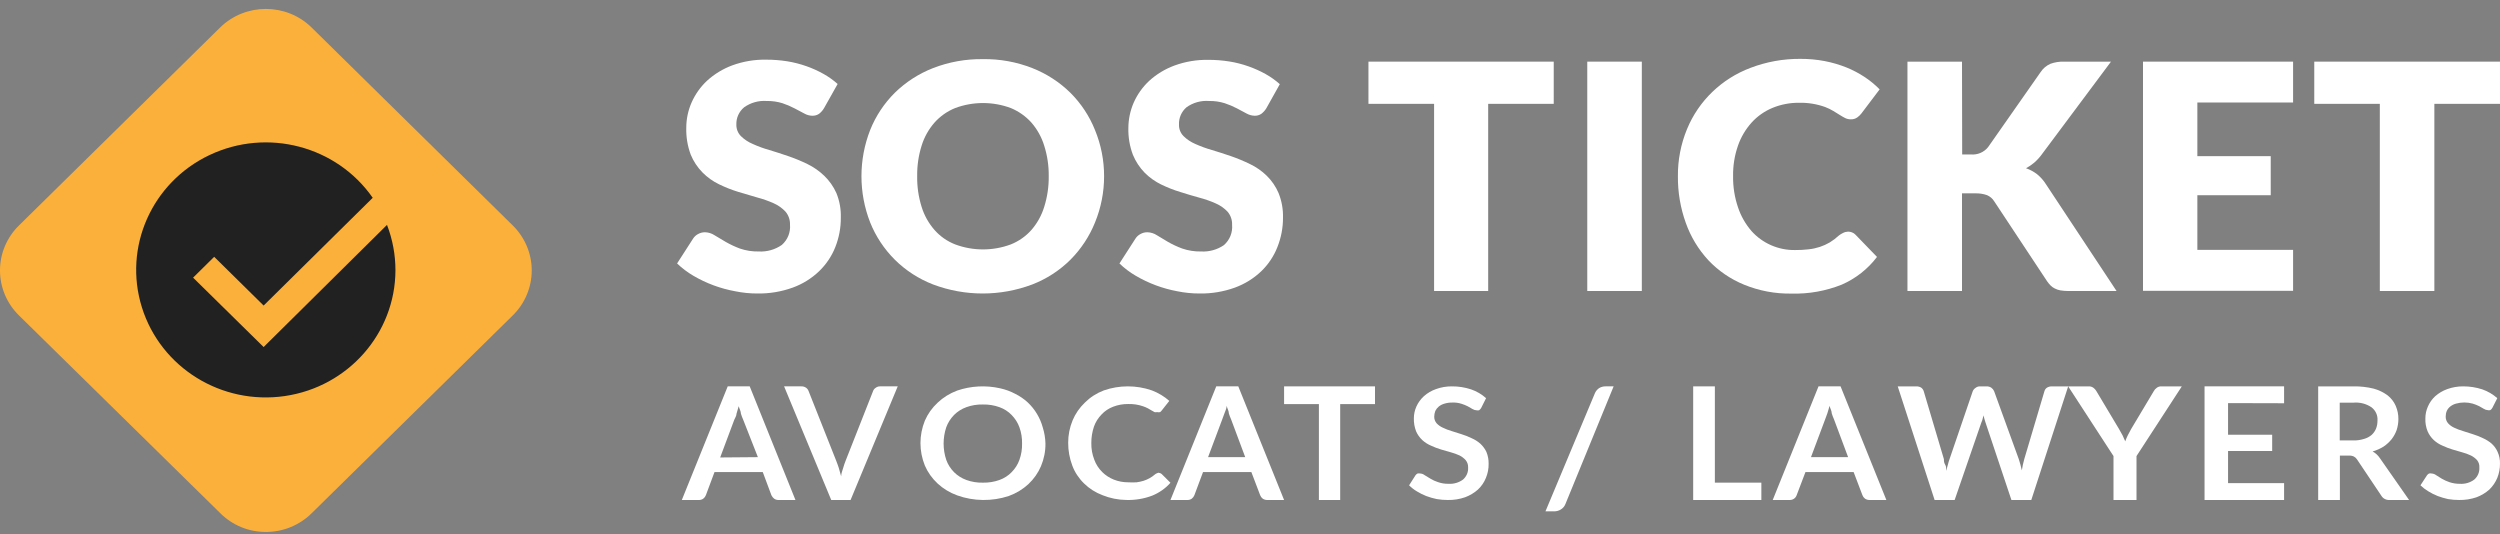 <?xml version="1.0" encoding="UTF-8"?>
<svg width="220px" height="47px" viewBox="0 0 220 47" version="1.1" xmlns="http://www.w3.org/2000/svg" xmlns:xlink="http://www.w3.org/1999/xlink">
    <rect x="0" y="0" width="220" height="47" fill="#808080" stroke="none"/>
    <!-- Generator: Sketch 50.2 (55047) - http://www.bohemiancoding.com/sketch -->
    <title>logo-alt-horizontal-2 copy 2</title>
    <desc>Created with Sketch.</desc>
    <defs></defs>
    <g id="ui-design" stroke="none" stroke-width="1" fill="none" fill-rule="evenodd">
        <g id="logo-alt-horizontal-2-copy-2" fill-rule="nonzero">
            <path d="M23.392,46.812 C21.888,46.814 20.447,46.221 19.392,45.167 L1.672,27.761 C0.602,26.712 3.78484272e-05,25.286 3.78484272e-05,23.799 C3.78484272e-05,22.313 0.602,20.887 1.672,19.837 L19.368,2.424 C21.594,0.24 25.198,0.24 27.424,2.424 L45.12,19.837 C46.19,20.887 46.792,22.313 46.792,23.799 C46.792,25.286 46.19,26.712 45.12,27.761 L27.424,45.167 C26.357,46.223 24.905,46.815 23.392,46.812 Z" id="Shape" fill="#FBB03B"></path>
            <path d="M34.8,23.795 C34.778,29.34 30.643,34.037 25.068,34.852 C19.492,35.666 14.148,32.353 12.489,27.054 C10.831,21.755 13.355,16.059 18.431,13.648 C23.507,11.237 29.612,12.834 32.8,17.406 L23.2,26.888 L18.848,22.599 L16.992,24.433 L23.2,30.539 L34.056,19.79 C34.549,21.07 34.801,22.427 34.8,23.795 Z" id="Shape" fill="#212121"></path>
            <path d="M72.512,9.524 C72.399,9.716 72.25,9.884 72.072,10.02 C71.895,10.136 71.685,10.194 71.472,10.185 C71.227,10.178 70.987,10.111 70.776,9.988 L69.928,9.54 C69.584,9.359 69.226,9.206 68.856,9.083 C68.408,8.945 67.941,8.878 67.472,8.887 C66.762,8.835 66.056,9.033 65.48,9.445 C65.029,9.823 64.779,10.382 64.8,10.964 C64.79,11.338 64.931,11.7 65.192,11.971 C65.49,12.265 65.843,12.5 66.232,12.664 C66.705,12.88 67.194,13.059 67.696,13.199 C68.229,13.361 68.789,13.542 69.376,13.742 C69.953,13.941 70.517,14.174 71.064,14.442 C71.604,14.705 72.098,15.05 72.528,15.465 C72.981,15.899 73.345,16.414 73.6,16.984 C73.88,17.668 74.014,18.402 73.992,19.14 C74,20.033 73.835,20.92 73.504,21.752 C73.187,22.553 72.698,23.277 72.072,23.877 C71.411,24.508 70.624,24.996 69.76,25.309 C68.762,25.67 67.704,25.846 66.64,25.828 C65.987,25.828 65.336,25.762 64.696,25.631 C63.394,25.394 62.145,24.931 61.008,24.262 C60.492,23.959 60.014,23.597 59.584,23.184 L60.992,20.997 C61.1,20.827 61.252,20.688 61.432,20.595 C61.617,20.492 61.827,20.438 62.04,20.438 C62.343,20.446 62.637,20.539 62.888,20.706 L63.864,21.288 C64.261,21.514 64.675,21.709 65.104,21.87 C65.638,22.054 66.202,22.142 66.768,22.13 C67.492,22.17 68.208,21.968 68.8,21.555 C69.314,21.105 69.58,20.443 69.52,19.769 C69.535,19.351 69.393,18.942 69.12,18.62 C68.829,18.311 68.478,18.062 68.088,17.889 C67.617,17.68 67.131,17.509 66.632,17.377 C66.099,17.225 65.539,17.06 64.952,16.881 C64.379,16.703 63.82,16.482 63.28,16.22 C62.738,15.959 62.245,15.607 61.824,15.182 C61.377,14.728 61.024,14.194 60.784,13.608 C60.503,12.852 60.37,12.051 60.392,11.247 C60.392,10.484 60.55,9.729 60.856,9.028 C61.175,8.301 61.64,7.645 62.224,7.1 C62.865,6.516 63.615,6.059 64.432,5.755 C65.391,5.403 66.409,5.232 67.432,5.251 C68.048,5.25 68.663,5.297 69.272,5.393 C69.85,5.486 70.417,5.631 70.968,5.826 C71.486,6.008 71.986,6.234 72.464,6.502 C72.912,6.752 73.331,7.05 73.712,7.391 L72.512,9.524 Z" id="Shape" fill="#FFFFFF"></path>
            <path d="M97.16,15.504 C97.163,16.901 96.891,18.285 96.36,19.58 C95.868,20.802 95.134,21.915 94.2,22.854 C93.246,23.802 92.102,24.544 90.84,25.033 C88.03,26.093 84.922,26.093 82.112,25.033 C80.848,24.544 79.701,23.802 78.744,22.854 C77.805,21.917 77.068,20.804 76.576,19.58 C75.552,16.959 75.552,14.057 76.576,11.436 C77.066,10.212 77.803,9.098 78.744,8.163 C79.706,7.222 80.851,6.483 82.112,5.991 C83.502,5.452 84.986,5.185 86.48,5.204 C87.972,5.179 89.454,5.447 90.84,5.991 C92.099,6.486 93.242,7.227 94.2,8.17 C95.137,9.107 95.872,10.22 96.36,11.444 C96.891,12.734 97.163,14.113 97.16,15.504 Z M92.288,15.504 C92.3,14.592 92.165,13.684 91.888,12.813 C91.659,12.067 91.275,11.375 90.76,10.783 C90.262,10.23 89.644,9.794 88.952,9.508 C87.375,8.921 85.633,8.921 84.056,9.508 C83.359,9.79 82.738,10.226 82.24,10.783 C81.722,11.375 81.335,12.066 81.104,12.813 C80.83,13.684 80.698,14.593 80.712,15.504 C80.697,16.421 80.829,17.335 81.104,18.211 C81.335,18.958 81.722,19.649 82.24,20.241 C82.734,20.8 83.356,21.235 84.056,21.508 C85.633,22.096 87.375,22.096 88.952,21.508 C89.647,21.231 90.266,20.797 90.76,20.241 C91.275,19.649 91.659,18.958 91.888,18.211 C92.165,17.335 92.3,16.422 92.288,15.504 Z" id="Shape" fill="#FFFFFF"></path>
            <path d="M111.44,9.524 C111.325,9.716 111.172,9.884 110.992,10.02 C110.818,10.136 110.61,10.194 110.4,10.185 C110.152,10.177 109.911,10.11 109.696,9.988 L108.856,9.54 C108.509,9.359 108.148,9.206 107.776,9.083 C107.331,8.945 106.866,8.878 106.4,8.887 C105.689,8.832 104.983,9.03 104.408,9.445 C103.966,9.827 103.725,10.386 103.752,10.964 C103.738,11.338 103.88,11.702 104.144,11.971 C104.441,12.264 104.791,12.498 105.176,12.664 C105.65,12.877 106.139,13.056 106.64,13.199 C107.192,13.364 107.752,13.545 108.328,13.742 C108.902,13.942 109.463,14.176 110.008,14.442 C110.55,14.701 111.045,15.047 111.472,15.465 C111.916,15.9 112.269,16.415 112.512,16.984 C112.788,17.669 112.921,18.402 112.904,19.14 C112.91,20.034 112.741,20.92 112.408,21.752 C112.093,22.552 111.608,23.277 110.984,23.877 C110.322,24.506 109.535,24.993 108.672,25.309 C107.674,25.67 106.616,25.846 105.552,25.828 C104.896,25.828 104.242,25.762 103.6,25.631 C102.306,25.39 101.066,24.927 99.936,24.262 C99.419,23.961 98.941,23.599 98.512,23.184 L99.92,20.997 C100.028,20.827 100.18,20.688 100.36,20.595 C100.542,20.492 100.749,20.438 100.96,20.438 C101.265,20.445 101.562,20.538 101.816,20.706 L102.784,21.288 C103.183,21.516 103.6,21.711 104.032,21.87 C104.566,22.054 105.13,22.142 105.696,22.13 C106.41,22.17 107.117,21.973 107.704,21.571 C108.218,21.121 108.484,20.459 108.424,19.785 C108.442,19.367 108.302,18.958 108.032,18.636 C107.74,18.324 107.386,18.075 106.992,17.904 C106.522,17.694 106.035,17.523 105.536,17.393 C104.992,17.243 104.432,17.078 103.864,16.897 C103.287,16.72 102.726,16.499 102.184,16.236 C101.643,15.973 101.151,15.621 100.728,15.197 C100.286,14.741 99.936,14.207 99.696,13.624 C99.412,12.869 99.276,12.068 99.296,11.263 C99.3,10.5 99.458,9.746 99.76,9.044 C100.079,8.317 100.544,7.661 101.128,7.116 C101.771,6.53 102.524,6.073 103.344,5.77 C104.303,5.419 105.321,5.248 106.344,5.267 C106.958,5.266 107.57,5.313 108.176,5.409 C108.754,5.5 109.322,5.645 109.872,5.841 C110.392,6.024 110.895,6.25 111.376,6.518 C111.824,6.768 112.243,7.066 112.624,7.407 L111.44,9.524 Z" id="Shape" fill="#FFFFFF"></path>
            <polygon id="Shape" fill="#FFFFFF" points="136.728 5.424 136.728 9.138 130.96 9.138 130.96 25.608 126.2 25.608 126.2 9.138 120.424 9.138 120.424 5.424"></polygon>
            <polygon id="Shape" fill="#FFFFFF" points="144.48 25.608 139.68 25.608 139.68 5.424 144.48 5.424"></polygon>
            <path d="M162.632,20.383 C162.747,20.385 162.861,20.406 162.968,20.446 C163.091,20.49 163.201,20.563 163.288,20.658 L165.176,22.61 C164.372,23.672 163.303,24.513 162.072,25.049 C160.671,25.609 159.167,25.877 157.656,25.836 C156.221,25.861 154.797,25.593 153.472,25.049 C152.279,24.56 151.207,23.825 150.328,22.893 C149.453,21.944 148.781,20.83 148.352,19.62 C147.878,18.301 147.642,16.911 147.656,15.512 C147.642,14.091 147.914,12.682 148.456,11.365 C149.478,8.878 151.507,6.922 154.056,5.967 C155.444,5.439 156.92,5.172 158.408,5.18 C159.138,5.175 159.867,5.241 160.584,5.377 C161.235,5.504 161.873,5.691 162.488,5.936 C163.049,6.163 163.585,6.445 164.088,6.778 C164.566,7.093 165.008,7.457 165.408,7.864 L163.808,9.98 C163.704,10.116 163.58,10.235 163.44,10.334 C163.271,10.454 163.064,10.513 162.856,10.5 C162.69,10.5 162.525,10.462 162.376,10.39 C162.211,10.306 162.051,10.214 161.896,10.114 L161.336,9.768 C161.109,9.632 160.871,9.516 160.624,9.422 C159.895,9.157 159.121,9.029 158.344,9.044 C157.534,9.034 156.731,9.186 155.984,9.492 C155.281,9.783 154.652,10.224 154.144,10.783 C153.612,11.375 153.204,12.065 152.944,12.813 C152.645,13.671 152.499,14.574 152.512,15.481 C152.496,16.419 152.642,17.353 152.944,18.243 C153.197,19.007 153.6,19.715 154.128,20.328 C155.096,21.413 156.5,22.026 157.968,22.004 C158.364,22.008 158.759,21.987 159.152,21.941 C159.489,21.905 159.822,21.834 160.144,21.729 C160.448,21.628 160.74,21.496 161.016,21.335 C161.302,21.16 161.57,20.957 161.816,20.729 C161.929,20.64 162.053,20.563 162.184,20.501 C162.322,20.428 162.475,20.388 162.632,20.383 Z" id="Shape" fill="#FFFFFF"></path>
            <path d="M172.672,13.592 L173.432,13.592 C174.017,13.645 174.59,13.402 174.952,12.947 L179.568,6.353 C179.779,6.028 180.082,5.771 180.44,5.613 C180.819,5.477 181.221,5.413 181.624,5.424 L185.768,5.424 L179.68,13.584 C179.485,13.853 179.26,14.098 179.008,14.316 C178.786,14.503 178.545,14.667 178.288,14.804 C178.64,14.927 178.969,15.105 179.264,15.331 C179.58,15.59 179.85,15.899 180.064,16.244 L186.256,25.608 L182.008,25.608 C181.775,25.608 181.542,25.59 181.312,25.553 C181.136,25.522 180.966,25.463 180.808,25.38 C180.67,25.313 180.545,25.223 180.44,25.112 C180.331,25 180.232,24.879 180.144,24.75 L175.496,17.723 C175.346,17.479 175.123,17.286 174.856,17.172 C174.52,17.056 174.164,17.003 173.808,17.015 L172.656,17.015 L172.656,25.608 L167.856,25.608 L167.856,5.424 L172.656,5.424 L172.672,13.592 Z" id="Shape" fill="#FFFFFF"></path>
            <polygon id="Shape" fill="#FFFFFF" points="201.792 5.424 201.792 9.02 193.368 9.02 193.368 13.742 199.824 13.742 199.824 17.18 193.368 17.18 193.368 21.988 201.792 21.988 201.792 25.592 188.584 25.592 188.584 5.424"></polygon>
            <polygon id="Shape" fill="#FFFFFF" points="220 5.424 220 9.138 214.224 9.138 214.224 25.608 209.424 25.608 209.424 9.138 203.656 9.138 203.656 5.424"></polygon>
            <g id="Group-13" transform="translate(60, 34)" fill="#FFFFFF">
                <path d="M10,10 L8.52,10 C8.376,10.005 8.235,9.962 8.119,9.878 C8.019,9.798 7.938,9.696 7.884,9.581 L7.123,7.54 L2.877,7.54 L2.116,9.581 C2.07,9.697 1.993,9.799 1.895,9.878 C1.779,9.962 1.638,10.005 1.494,10 L0,10 L4.039,0 L5.975,0 L10,10 Z M6.694,6.229 L5.394,2.919 C5.318,2.752 5.254,2.58 5.201,2.405 C5.201,2.189 5.062,1.973 5.007,1.743 L4.813,2.405 C4.813,2.608 4.675,2.784 4.62,2.932 L3.375,6.257 L6.694,6.229 Z" id="Shape"></path>
                <path d="M19,0 L14.851,10 L13.149,10 L9,0 L10.521,0 C10.67,-0.005 10.815,0.038 10.936,0.122 C11.04,0.196 11.117,0.3 11.158,0.419 L13.578,6.527 C13.661,6.716 13.73,6.946 13.813,7.176 L14.021,7.919 C14.021,7.662 14.131,7.419 14.201,7.176 C14.262,6.956 14.336,6.739 14.422,6.527 L16.828,0.419 C16.867,0.303 16.945,0.203 17.05,0.136 C17.162,0.044 17.305,-0.004 17.451,0 L19,0 Z" id="Shape"></path>
                <path d="M32,5.034 C32.007,5.714 31.873,6.389 31.606,7.024 C31.357,7.613 30.98,8.151 30.496,8.606 C30.008,9.057 29.422,9.412 28.774,9.647 C27.305,10.135 25.689,10.116 24.235,9.594 C23.587,9.359 23,9.004 22.512,8.553 C22.024,8.099 21.642,7.562 21.388,6.972 C20.871,5.695 20.871,4.294 21.388,3.018 C21.642,2.428 22.024,1.89 22.512,1.436 C22.998,0.976 23.584,0.612 24.235,0.369 C25.443,-0.043 26.762,-0.112 28.015,0.171 C28.482,0.274 28.93,0.438 29.343,0.659 C29.747,0.86 30.116,1.113 30.438,1.41 C30.76,1.713 31.035,2.055 31.255,2.425 C31.482,2.803 31.653,3.206 31.766,3.624 C31.91,4.083 31.988,4.557 32,5.034 Z M29.942,5.034 C29.953,4.547 29.874,4.062 29.708,3.598 C29.563,3.199 29.33,2.832 29.022,2.517 C28.732,2.216 28.367,1.981 27.957,1.832 C27.493,1.665 26.996,1.584 26.497,1.595 C25.998,1.583 25.501,1.663 25.037,1.832 C24.624,1.983 24.255,2.217 23.957,2.517 C23.65,2.832 23.417,3.199 23.271,3.598 C22.96,4.535 22.96,5.534 23.271,6.471 C23.413,6.871 23.647,7.239 23.957,7.552 C24.255,7.851 24.624,8.086 25.037,8.237 C25.501,8.405 25.998,8.486 26.497,8.474 C26.996,8.484 27.493,8.404 27.957,8.237 C28.367,8.088 28.732,7.853 29.022,7.552 C29.333,7.239 29.566,6.871 29.708,6.471 C29.874,6.007 29.953,5.522 29.942,5.034 Z" id="Shape"></path>
                <path d="M41.931,7.6 C42.038,7.604 42.14,7.641 42.22,7.705 L43,8.483 C42.571,8.971 42.022,9.359 41.396,9.615 C40.674,9.89 39.896,10.021 39.114,9.997 C38.392,9.988 37.679,9.844 37.019,9.576 C36.405,9.344 35.853,8.994 35.401,8.548 C34.934,8.096 34.58,7.557 34.361,6.968 C34.119,6.324 33.996,5.647 34,4.966 C33.997,4.291 34.129,3.621 34.39,2.99 C34.633,2.407 35.001,1.874 35.474,1.423 C35.936,0.961 36.503,0.597 37.135,0.356 C38.498,-0.119 40.005,-0.119 41.368,0.356 C41.937,0.573 42.456,0.886 42.899,1.278 L42.234,2.121 C42.194,2.175 42.145,2.224 42.09,2.266 C42.005,2.288 41.915,2.288 41.83,2.266 C41.754,2.282 41.675,2.282 41.599,2.266 L41.339,2.121 L41.021,1.936 C40.882,1.864 40.737,1.803 40.588,1.752 C40.168,1.607 39.721,1.54 39.273,1.554 C38.821,1.55 38.374,1.631 37.958,1.791 C37.568,1.94 37.221,2.17 36.947,2.463 C36.64,2.775 36.408,3.144 36.268,3.543 C36.111,4.013 36.033,4.501 36.037,4.992 C36.027,5.49 36.115,5.985 36.297,6.454 C36.442,6.855 36.679,7.223 36.99,7.534 C37.277,7.821 37.627,8.05 38.016,8.206 C38.417,8.365 38.85,8.446 39.287,8.443 C39.533,8.458 39.779,8.458 40.024,8.443 C40.23,8.415 40.433,8.371 40.631,8.311 C40.812,8.253 40.986,8.178 41.151,8.087 C41.328,7.99 41.492,7.875 41.642,7.745 C41.688,7.705 41.742,7.674 41.801,7.653 C41.84,7.628 41.884,7.61 41.931,7.6 Z" id="Shape"></path>
                <path d="M53,10 L51.532,10 C51.383,10.005 51.237,9.962 51.116,9.878 C51.016,9.801 50.939,9.698 50.895,9.581 L50.119,7.54 L45.867,7.54 L45.105,9.581 C45.059,9.697 44.982,9.799 44.884,9.878 C44.768,9.962 44.626,10.005 44.482,10 L43,10 L47.03,0 L48.97,0 L53,10 Z M49.579,6.229 L48.332,2.892 C48.257,2.725 48.192,2.553 48.139,2.378 C48.139,2.162 48,1.946 47.945,1.716 C47.945,1.946 47.82,2.176 47.751,2.378 C47.681,2.581 47.612,2.757 47.557,2.905 L46.31,6.229 L49.579,6.229 Z" id="Shape"></path>
                <polygon id="Shape" points="61 1.561 57.937 1.561 57.937 10 56.063 10 56.063 1.561 53 1.561 53 0 61 0"></polygon>
                <path d="M70.341,1.904 C70.295,1.982 70.234,2.049 70.159,2.104 C70.081,2.123 69.999,2.123 69.921,2.104 C69.802,2.097 69.686,2.06 69.585,1.997 L69.166,1.758 C68.986,1.667 68.799,1.591 68.606,1.531 C68.353,1.451 68.088,1.415 67.822,1.425 C67.585,1.419 67.348,1.451 67.122,1.518 C66.937,1.569 66.766,1.655 66.618,1.771 C66.488,1.878 66.383,2.01 66.31,2.157 C66.248,2.319 66.215,2.49 66.212,2.663 C66.206,2.876 66.281,3.084 66.422,3.249 C66.574,3.412 66.76,3.543 66.968,3.635 C67.21,3.753 67.463,3.851 67.724,3.928 L68.606,4.207 C68.909,4.301 69.203,4.417 69.487,4.554 C69.769,4.674 70.029,4.835 70.257,5.033 C70.486,5.243 70.671,5.491 70.803,5.765 C70.939,6.096 71.006,6.449 70.999,6.804 C71.008,7.232 70.927,7.657 70.761,8.055 C70.607,8.44 70.369,8.79 70.061,9.08 C69.732,9.373 69.347,9.603 68.928,9.759 C68.439,9.928 67.922,10.01 67.402,9.999 C67.078,9.999 66.755,9.972 66.436,9.919 C66.121,9.853 65.812,9.764 65.512,9.653 C65.224,9.54 64.947,9.401 64.686,9.24 C64.434,9.092 64.203,8.913 64,8.708 L64.56,7.829 C64.606,7.762 64.669,7.708 64.742,7.669 C64.825,7.651 64.911,7.651 64.994,7.669 C65.133,7.679 65.265,7.73 65.372,7.816 L65.876,8.122 C66.086,8.25 66.311,8.353 66.548,8.428 C66.839,8.53 67.147,8.579 67.458,8.574 C67.921,8.605 68.379,8.472 68.746,8.202 C69.056,7.929 69.221,7.538 69.194,7.137 C69.205,6.907 69.131,6.68 68.984,6.497 C68.835,6.329 68.654,6.189 68.452,6.085 C68.204,5.971 67.946,5.878 67.682,5.805 L66.8,5.552 C66.503,5.461 66.213,5.35 65.932,5.219 C65.647,5.099 65.386,4.933 65.162,4.727 C64.927,4.507 64.741,4.244 64.616,3.954 C64.477,3.592 64.41,3.208 64.42,2.823 C64.419,2.461 64.495,2.103 64.644,1.771 C64.797,1.43 65.021,1.122 65.302,0.866 C65.608,0.591 65.97,0.378 66.366,0.24 C66.813,0.078 67.287,-0.004 67.766,0 C68.342,-0.004 68.915,0.086 69.459,0.266 C69.949,0.435 70.397,0.698 70.775,1.039 L70.341,1.904 Z" id="Shape"></path>
                <path d="M77.754,10.362 C77.678,10.558 77.535,10.725 77.348,10.837 C77.179,10.94 76.984,10.996 76.783,11 L76,11 L80.348,0.611 C80.422,0.433 80.547,0.278 80.71,0.163 C80.88,0.053 81.083,-0.004 81.29,0 L82,0 L77.754,10.362 Z" id="Shape"></path>
                <polygon id="Shape" points="95 8.473 95 10 89 10 89 0 90.908 0 90.908 8.473"></polygon>
                <path d="M106,9.999 L104.532,9.999 C104.383,10.004 104.237,9.961 104.116,9.878 C104.016,9.8 103.939,9.697 103.895,9.58 L103.119,7.54 L98.881,7.54 L98.105,9.58 C98.064,9.699 97.987,9.803 97.884,9.878 C97.769,9.963 97.626,10.006 97.482,9.999 L96,9.999 L100.03,0 L101.97,0 L106,9.999 Z M102.634,6.229 L101.388,2.892 C101.312,2.725 101.247,2.553 101.194,2.378 C101.194,2.162 101.055,1.946 101,1.716 C100.931,1.946 100.875,2.176 100.806,2.378 C100.737,2.581 100.668,2.757 100.612,2.905 L99.366,6.229 L102.634,6.229 Z" id="Shape"></path>
                <path d="M122,0.001 L118.754,10 L117.005,10 L114.719,3.163 C114.652,2.963 114.595,2.76 114.549,2.555 L114.465,2.879 C114.443,2.977 114.41,3.072 114.366,3.163 L112.009,10 L110.246,10 L107,0.001 L108.637,0.001 C108.786,-0.002 108.933,0.035 109.06,0.109 C109.167,0.187 109.246,0.296 109.286,0.42 L111.064,6.406 C111.064,6.554 111.064,6.716 111.177,6.892 C111.29,7.068 111.247,7.243 111.29,7.433 C111.316,7.245 111.358,7.059 111.417,6.879 C111.455,6.719 111.502,6.561 111.558,6.406 L113.604,0.42 C113.654,0.305 113.737,0.206 113.844,0.136 C113.957,0.042 114.104,-0.007 114.253,0.001 L114.817,0.001 C114.969,-0.004 115.117,0.039 115.241,0.122 C115.347,0.2 115.429,0.302 115.481,0.42 L117.654,6.406 C117.753,6.689 117.837,7.027 117.922,7.392 C117.972,7.06 118.043,6.73 118.134,6.406 L119.912,0.42 C119.945,0.3 120.019,0.195 120.123,0.122 C120.248,0.042 120.396,-0 120.547,0.001 L122,0.001 Z" id="Shape"></path>
                <path d="M128.012,6.135 L128.012,10 L125.988,10 L125.988,6.135 L122,0.001 L123.802,0.001 C123.952,-0.007 124.099,0.037 124.216,0.122 C124.327,0.203 124.417,0.304 124.482,0.42 L126.476,3.757 C126.594,3.96 126.697,4.136 126.786,4.311 C126.874,4.487 126.948,4.663 127.022,4.838 C127.083,4.658 127.157,4.482 127.244,4.311 L127.539,3.757 L129.533,0.42 C129.59,0.308 129.677,0.21 129.784,0.136 C129.897,0.043 130.046,-0.006 130.198,0.001 L132,0.001 L128.012,6.135 Z" id="Shape"></path>
                <polygon id="Shape" points="136.069 1.473 136.069 4.257 139.951 4.257 139.951 5.689 136.069 5.689 136.069 8.514 141 8.514 141 10 134 10 134 0 141 0 141 1.486"></polygon>
                <path d="M152,9.999 L150.27,9.999 C149.984,10.014 149.712,9.874 149.564,9.634 L147.419,6.432 C147.352,6.323 147.257,6.235 147.142,6.175 C147.008,6.113 146.861,6.085 146.713,6.094 L145.91,6.094 L145.91,9.999 L144,9.999 L144,0.001 L147.114,0.001 C147.716,-0.01 148.316,0.059 148.9,0.204 C149.34,0.327 149.753,0.528 150.118,0.798 C150.426,1.044 150.668,1.359 150.824,1.717 C150.982,2.084 151.063,2.48 151.059,2.879 C151.058,3.204 151.006,3.528 150.907,3.838 C150.804,4.129 150.654,4.403 150.464,4.649 C150.263,4.898 150.025,5.117 149.758,5.297 C149.457,5.484 149.131,5.63 148.789,5.73 C148.915,5.795 149.031,5.877 149.135,5.973 C149.246,6.073 149.343,6.187 149.426,6.311 L152,9.999 Z M147.114,4.757 C147.429,4.764 147.743,4.718 148.042,4.622 C148.287,4.555 148.514,4.435 148.706,4.27 C148.875,4.116 149.007,3.926 149.093,3.716 C149.178,3.492 149.221,3.254 149.218,3.014 C149.255,2.568 149.063,2.133 148.706,1.852 C148.243,1.533 147.679,1.385 147.114,1.433 L145.896,1.433 L145.896,4.757 L147.114,4.757 Z" id="Shape"></path>
                <path d="M159.329,1.891 C159.287,1.971 159.225,2.04 159.147,2.09 C159.07,2.113 158.987,2.113 158.91,2.09 C158.794,2.083 158.683,2.046 158.588,1.984 L158.169,1.744 C157.985,1.654 157.794,1.578 157.596,1.518 C157.117,1.385 156.608,1.385 156.129,1.518 C155.945,1.569 155.774,1.655 155.626,1.771 C155.493,1.874 155.388,2.007 155.319,2.157 C155.252,2.318 155.219,2.49 155.221,2.663 C155.216,2.876 155.29,3.084 155.431,3.249 C155.578,3.411 155.759,3.543 155.962,3.635 C156.209,3.753 156.466,3.851 156.73,3.928 L157.61,4.208 C157.913,4.301 158.207,4.417 158.49,4.554 C158.77,4.677 159.028,4.839 159.259,5.033 C159.487,5.24 159.667,5.489 159.79,5.765 C159.937,6.093 160.008,6.447 159.999,6.804 C160.001,7.231 159.921,7.656 159.762,8.055 C159.603,8.438 159.365,8.787 159.063,9.081 C158.735,9.373 158.351,9.604 157.932,9.76 C157.443,9.926 156.927,10.008 156.409,9.999 C156.081,9.999 155.754,9.973 155.431,9.92 C155.122,9.851 154.819,9.762 154.523,9.653 C154.235,9.54 153.96,9.402 153.699,9.24 C153.445,9.089 153.211,8.91 153,8.708 L153.573,7.829 C153.619,7.763 153.681,7.708 153.754,7.669 C153.833,7.652 153.914,7.652 153.992,7.669 C154.135,7.679 154.272,7.73 154.383,7.816 L154.872,8.122 C155.084,8.245 155.309,8.348 155.543,8.428 C155.838,8.529 156.151,8.578 156.465,8.575 C156.922,8.606 157.376,8.473 157.736,8.202 C158.046,7.929 158.21,7.538 158.183,7.137 C158.2,6.908 158.131,6.682 157.987,6.498 C157.834,6.329 157.649,6.19 157.443,6.085 C157.196,5.969 156.939,5.875 156.674,5.805 L155.808,5.552 C155.511,5.461 155.222,5.35 154.942,5.219 C154.657,5.099 154.397,4.933 154.174,4.727 C153.939,4.507 153.754,4.244 153.629,3.955 C153.483,3.594 153.417,3.209 153.433,2.823 C153.432,2.461 153.508,2.103 153.657,1.771 C153.803,1.43 154.022,1.122 154.299,0.866 C154.608,0.594 154.968,0.381 155.361,0.24 C155.807,0.079 156.281,-0.002 156.758,4.9983598e-05 C157.333,-0.002 157.905,0.088 158.449,0.266 C158.936,0.438 159.382,0.701 159.762,1.039 L159.329,1.891 Z" id="Shape"></path>
            </g>
        </g>
    </g>
</svg>